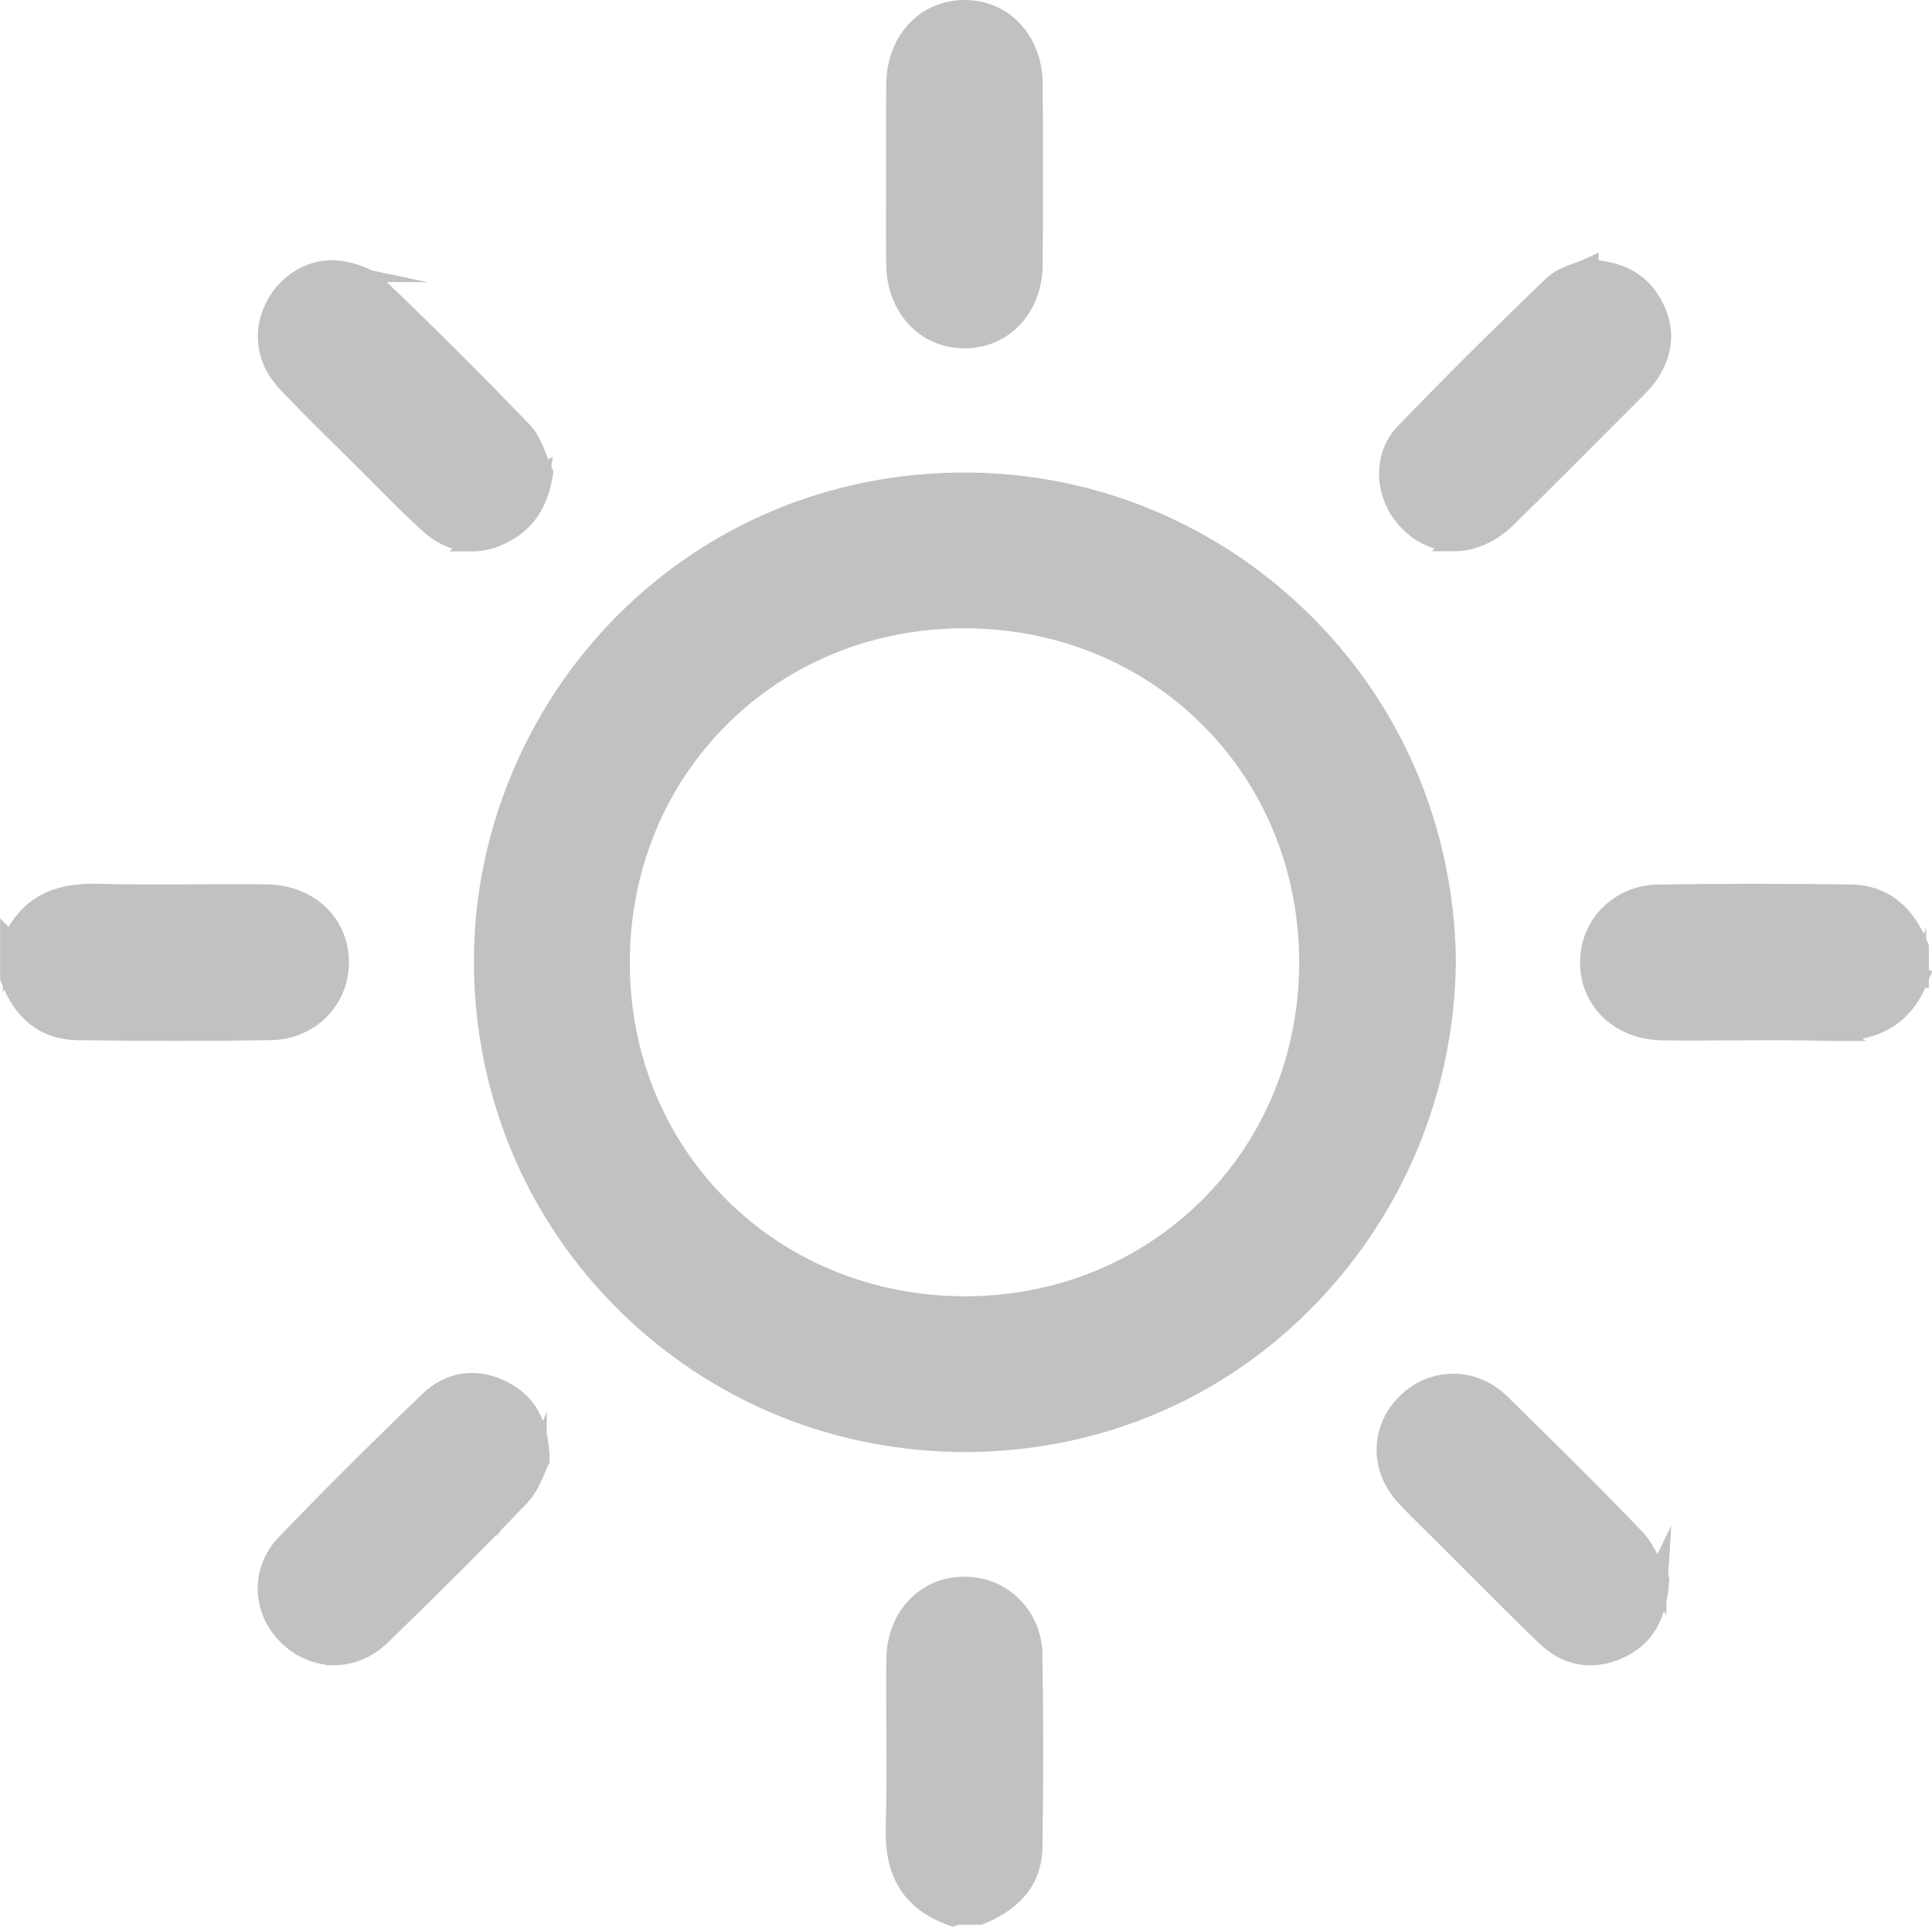 <?xml version="1.0" encoding="UTF-8"?>
<svg id="Layer_1" data-name="Layer 1" xmlns="http://www.w3.org/2000/svg" viewBox="0 0 519.34 518.95">
  <defs>
    <style>
      .cls-1 {
        fill: #c1c1c1;
        stroke: #c1c1c1;
        stroke-miterlimit: 10;
        stroke-width: 5px;
      }
    </style>
  </defs>
  <g id="niBs3V.tif">
    <g>
      <g>
        <g>
          <path class="cls-1" d="M3.26,254.76c4.06-10.39,11.85-14.18,22.74-13.89,15.14,.41,30.3,0,45.45,.14,12.29,.12,20.54,9.24,18.85,20.51-1.24,8.3-8.3,14.74-17.45,14.89-17.31,.28-34.63,.24-51.95,.02-9.1-.12-14.59-5.5-17.65-13.69v-7.99h.01Z"/>
          <path class="cls-1" d="M47.43,276.98c-8.42,0-17.22-.06-26.53-.18-8.53-.11-14.58-4.8-18-13.93l-.02-.13v-8.9l.25,.25c3.94-9.58,11.24-13.91,22.89-13.6,9.06,.25,18.27,.2,27.19,.15,5.98-.03,12.17-.06,18.26,0,6.29,.06,11.74,2.42,15.34,6.65,3.3,3.87,4.68,8.95,3.88,14.29-1.29,8.67-8.79,15.06-17.81,15.21-8.13,.13-16.56,.2-25.43,.2Zm-43.8-14.31c3.3,8.77,9.11,13.28,17.28,13.38,19.11,.24,36.1,.24,51.94-.02,8.66-.14,15.84-6.27,17.08-14.57,.77-5.13-.55-9.99-3.71-13.7-3.46-4.06-8.71-6.32-14.77-6.38-6.08-.06-12.26-.02-18.25,0-8.92,.05-18.14,.1-27.21-.15-11.5-.32-18.6,4.02-22.36,13.61v7.82Z"/>
        </g>
        <g>
          <path class="cls-1" d="M47.41,276.98c-8.41,0-17.2-.06-26.51-.18-8.53-.11-14.58-4.8-18-13.93l-.02-.13v-8.9l.25,.25c3.94-9.58,11.24-13.91,22.89-13.6,9.06,.25,18.27,.2,27.19,.15,5.98-.03,12.17-.06,18.26,0,6.29,.06,11.74,2.42,15.34,6.65,3.3,3.87,4.68,8.95,3.88,14.3-1.29,8.67-8.79,15.06-17.81,15.21-8.14,.13-16.58,.2-25.45,.2Zm-43.78-14.31c3.3,8.77,9.11,13.28,17.28,13.38,19.12,.24,36.11,.24,51.94-.02,8.66-.14,15.84-6.27,17.08-14.57,.77-5.13-.55-9.99-3.71-13.7-3.46-4.06-8.71-6.32-14.77-6.38-6.08-.06-12.27-.02-18.25,0-8.92,.05-18.14,.1-27.21-.15-11.49-.32-18.6,4.02-22.36,13.61v7.82Z"/>
          <path class="cls-1" d="M47.41,277.36c-8.36,0-17.28-.06-26.51-.18-8.7-.11-14.87-4.88-18.34-14.18l-.04-.19v-9.87s.49,.49,.49,.49c4.06-9.39,11.41-13.61,23.03-13.31,9.04,.25,18.25,.2,27.15,.15,5.65-.03,12.03-.07,18.29,0,6.4,.06,11.95,2.47,15.62,6.78,3.38,3.96,4.78,9.14,3.97,14.59-1.32,8.85-8.97,15.38-18.18,15.53-8.19,.13-16.52,.2-25.46,.2Zm42.95-21.17c.23,1.72,.22,3.51-.06,5.33-1.27,8.48-8.61,14.75-17.45,14.89-6.39,.1-12.95,.17-19.76,.19,6.82-.02,13.33-.08,19.76-.19,8.84-.14,16.18-6.41,17.45-14.89,.27-1.82,.29-3.61,.06-5.33Zm-87.1,6.55l.02,.06c3.33,8.91,9.27,13.52,17.63,13.63,.77,0,1.55,.02,2.32,.03-.77,0-1.54-.02-2.32-.03-8.34-.11-14.27-4.69-17.63-13.63l-.02-.06Zm.75-.14c3.24,8.57,8.93,12.97,16.91,13.08,19.08,.24,36.06,.24,51.93-.02,8.48-.14,15.51-6.13,16.72-14.25,.75-5.02-.53-9.78-3.62-13.4-3.39-3.97-8.54-6.19-14.49-6.25-6.16-.06-12.58-.02-18.24,0-8.94,.05-18.16,.1-27.22-.15-11.28-.3-18.27,3.92-21.98,13.31v7.68Zm-.75-7.85v.03l.03-.07c.82-2.09,1.8-3.94,2.94-5.55-1.06,1.48-1.97,3.17-2.75,5.07l-.21,.52h0Zm22.56-13.89c.06,0,.13,0,.19,0,9.05,.25,18.26,.2,27.17,.15,5.7-.03,12.12-.07,18.28,0,.2,0,.39,0,.59,.01-.19,0-.39-.01-.59-.01-6.26-.06-12.63-.02-18.25,0-8.94,.05-18.15,.1-27.2-.15-.06,0-.13,0-.19,0Z"/>
        </g>
      </g>
      <g>
        <g>
          <path class="cls-1" d="M515.26,262.74c-4.06,10.38-11.84,14.18-22.73,13.89-15.13-.41-30.29,0-45.43-.14-12.29-.11-20.55-9.2-18.89-20.46,1.22-8.31,8.25-14.78,17.39-14.93,17.3-.29,34.62-.26,51.92-.02,9.07,.13,14.43,5.74,17.74,13.68v7.99h0Z"/>
          <path class="cls-1" d="M493.68,277.02c-.38,0-.76,0-1.15-.02-9.05-.25-18.27-.2-27.19-.15-5.98,.03-12.16,.06-18.24,0-6.29-.06-11.75-2.41-15.35-6.63-3.3-3.86-4.69-8.93-3.9-14.26,1.28-8.69,8.74-15.1,17.75-15.25,16.27-.27,33.25-.28,51.93-.02,8.31,.12,14.23,4.67,18.08,13.91l.03,.14v7.99h-.35l.32,.13c-3.77,9.63-10.75,14.14-21.94,14.14Zm-17.34-.95c5.4,0,10.83,.04,16.21,.19,11.48,.3,18.58-4.01,22.34-13.59v-7.83c-3.72-8.89-9.41-13.27-17.37-13.38-18.67-.26-35.65-.25-51.91,.02-8.64,.14-15.8,6.29-17.03,14.61-.75,5.12,.57,9.97,3.73,13.67,3.46,4.05,8.72,6.31,14.79,6.37,6.07,.06,12.25,.02,18.23,0,3.63-.02,7.3-.04,11-.04Z"/>
        </g>
        <g>
          <path class="cls-1" d="M493.68,277.02c-.38,0-.76,0-1.15-.02-9.05-.25-18.27-.2-27.18-.15-5.98,.03-12.16,.07-18.25,0-6.29-.06-11.75-2.41-15.35-6.63-3.3-3.86-4.69-8.93-3.9-14.26,1.28-8.69,8.74-15.1,17.75-15.25,16.25-.27,33.24-.28,51.93-.02,8.32,.12,14.23,4.67,18.08,13.91l.03,.14v7.99h-.35l.32,.13c-3.77,9.63-10.75,14.14-21.94,14.14Zm-17.35-.95c5.4,0,10.83,.04,16.22,.19,11.48,.3,18.58-4.01,22.35-13.59v-7.83c-3.72-8.89-9.41-13.27-17.37-13.38-18.68-.26-35.66-.25-51.91,.02-8.64,.14-15.8,6.29-17.02,14.61-.75,5.12,.57,9.97,3.73,13.67,3.47,4.05,8.72,6.31,14.79,6.37,6.08,.06,12.26,.02,18.23,0,3.62-.02,7.3-.04,10.99-.04Z"/>
          <path class="cls-1" d="M493.68,277.4c-.38,0-.77,0-1.16-.02-9-.24-18.18-.19-27.05-.15h-.49c-5.86,.03-11.93,.07-17.89,0-6.4-.06-11.96-2.46-15.64-6.76-3.37-3.94-4.79-9.12-3.99-14.56,1.3-8.87,8.92-15.42,18.12-15.57,16.27-.27,33.26-.28,51.94-.02,8.48,.12,14.51,4.75,18.42,14.14l.05,.21v7.95s.09,.03,.09,.03l-.09,.22v.24h-.1c-3.85,9.74-10.92,14.27-22.24,14.27Zm-17.34-.95c5.39,0,10.82,.04,16.2,.19,11.52,.3,18.72-3.97,22.59-13.54h0c-3.86,9.54-11.05,13.84-22.59,13.54-4.73-.13-9.88-.19-16.21-.19-3.69,0-7.36,.02-10.98,.04h.12c3.59-.02,7.22-.04,10.87-.04Zm-36.96-1.35c2.35,.89,4.95,1.37,7.73,1.39,1.98,.02,3.98,.03,5.98,.03-2,0-3.99-.01-5.98-.03-2.77-.03-5.38-.5-7.73-1.39Zm25.96,1.38h-.36c-1.36,0-2.73,.02-4.1,.02,1.38,0,2.75-.01,4.1-.02h.35Zm10.99-.79c6.34,0,11.49,.06,16.23,.19,11.18,.3,18.15-3.86,21.87-13.06l-1.12-.44h1.21v-7.46c-3.66-8.69-9.22-12.97-17-13.08-18.67-.26-35.64-.25-51.9,.02-8.46,.14-15.46,6.15-16.66,14.29-.74,5.01,.56,9.76,3.64,13.37,3.39,3.97,8.55,6.18,14.51,6.23,5.95,.06,12.01,.02,17.86,0h.37c3.62-.02,7.3-.04,10.99-.04Zm-36.96-.6s0,0,0,0c0,0,0,0,0,0Zm0,0s0,0,0,0c0,0,0,0,0,0Zm0,0s0,0,0,0c0,0,0,0,0,0Zm-5.12-2.94h0Zm0,0s0,0,0,0c0,0,0,0,0,0Zm0,0s0,0,0,0c0,0,0,0,0,0Zm0,0s0,0,0,0c0,0,0,0,0,0Zm0,0s0,0,0,0c0,0,0,0,0,0Zm0,0s0,0,0,0c0,0,0,0,0,0Zm-2.56-2.59c.12,.16,.25,.31,.38,.46,.66,.78,1.39,1.49,2.17,2.13-.78-.64-1.51-1.35-2.17-2.13-.13-.15-.26-.31-.38-.46Zm83.62-7.15v0Zm-83.24-14.88c-1.98,2.38-3.34,5.29-3.81,8.53-.06,.44-.11,.88-.15,1.32,.04-.44,.08-.88,.15-1.32,.48-3.24,1.83-6.15,3.81-8.53Zm64.24-6.44c.42,0,.84,.01,1.26,.02,8.13,.12,13.92,4.57,17.71,13.61l.03,.07-.02-.07c-3.77-9.02-9.57-13.49-17.72-13.61-.42,0-.84-.01-1.26-.02Zm-49.19,.01c-.49,0-.98,.02-1.47,.02-.52,0-1.04,.04-1.55,.09,.51-.05,1.03-.08,1.55-.09,.49,0,.98-.02,1.47-.02Z"/>
        </g>
      </g>
      <g>
        <g>
          <path class="cls-1" d="M255.26,514.28c-10.4-4.05-14.21-11.82-13.91-22.69,.41-15.11,0-30.23,.14-45.35,.12-12.27,9.22-20.51,20.5-18.86,8.32,1.22,14.8,8.24,14.96,17.36,.29,17.27,.26,34.55,.02,51.83-.13,9.06-5.75,14.41-13.71,17.7h-8Z"/>
          <path class="cls-1" d="M255.64,514.82l-.51-.19c-9.98-3.89-14.48-11.21-14.15-23.05,.25-9.04,.2-18.24,.15-27.13-.03-5.97-.06-12.14,0-18.21,.06-6.27,2.41-11.71,6.62-15.31,3.87-3.31,8.95-4.7,14.31-3.92,8.7,1.28,15.12,8.73,15.28,17.72,.27,16.24,.28,33.2,.02,51.84-.12,8.31-4.68,14.21-13.94,18.04l-.14,.03h-7.62v.17Zm-.33-.92h7.88c8.91-3.7,13.3-9.37,13.41-17.33,.26-18.63,.25-35.58-.02-51.82-.15-8.63-6.31-15.77-14.64-17-5.14-.75-10.01,.58-13.71,3.75-4.04,3.46-6.3,8.7-6.36,14.75-.06,6.07-.02,12.23,0,18.2,.05,8.9,.1,18.11-.15,27.16-.32,11.44,4,18.53,13.58,22.29Z"/>
        </g>
        <g>
          <path class="cls-1" d="M255.64,514.82l-.51-.19c-9.98-3.89-14.48-11.21-14.15-23.05,.25-9.04,.2-18.23,.15-27.12-.03-5.97-.06-12.14,0-18.22,.06-6.27,2.41-11.7,6.62-15.31,3.87-3.31,8.95-4.71,14.31-3.92,8.7,1.28,15.12,8.73,15.28,17.72,.27,16.23,.28,33.18,.02,51.84-.12,8.31-4.68,14.21-13.94,18.04l-.14,.03h-7.62v.17Zm-.33-.92h7.88c8.91-3.7,13.29-9.37,13.41-17.33,.26-18.65,.25-35.6-.02-51.82-.15-8.62-6.31-15.77-14.64-17-5.14-.75-10.01,.58-13.71,3.75-4.04,3.46-6.3,8.69-6.36,14.74-.06,6.07-.02,12.24,0,18.21,.05,8.9,.1,18.1-.15,27.15-.32,11.44,4,18.53,13.58,22.3Z"/>
          <path class="cls-1" d="M256.01,515.36l-1.02-.38c-10.15-3.95-14.72-11.39-14.39-23.41,.25-9.02,.2-18.2,.15-27.08-.03-5.98-.07-12.14,0-18.25,.06-6.38,2.46-11.91,6.75-15.59,3.95-3.38,9.14-4.81,14.61-4.01,8.88,1.3,15.44,8.91,15.6,18.09,.27,16.25,.28,33.21,.02,51.85-.12,8.48-4.76,14.49-14.17,18.38l-.21,.05h-7.32v.34Zm-4.52-2.86c1.15,.66,2.41,1.26,3.77,1.78h0s8,0,8,0l-8.09-.03c-1.32-.52-2.55-1.1-3.68-1.75Zm25.65-34.23c-.03,5.93-.08,12.02-.17,18.3-.12,8.12-4.58,13.91-13.64,17.67l-.07,.03,.07-.02c9.04-3.74,13.52-9.53,13.64-17.68,.09-6.28,.14-12.37,.17-18.3Zm-21.76,35.25h7.73c8.71-3.64,13-9.19,13.11-16.96,.26-18.63,.25-35.58-.02-51.81-.15-8.44-6.17-15.43-14.32-16.63-5.03-.74-9.79,.56-13.42,3.66-3.96,3.39-6.17,8.52-6.23,14.46-.06,6.11-.02,12.25,0,18.2,.05,8.92,.1,18.12-.15,27.16-.31,11.24,3.91,18.21,13.28,21.91Zm-3.89-1.03s0,0,0,0c0,0,0,0,0,0Zm-9.91-68.11c-.05,.61-.08,1.23-.09,1.86-.06,6.11-.02,12.26,0,18.21,.05,8.92,.1,18.11-.15,27.14-.04,1.28-.01,2.51,.07,3.69-.08-1.18-.1-2.4-.07-3.69,.25-9.03,.2-18.22,.15-27.11-.03-5.98-.07-12.13,0-18.24,0-.63,.04-1.25,.09-1.86Zm35.56,33.88h0s0,0,0,0Zm-.42-36.1c.13,.84,.21,1.7,.22,2.58,.13,7.78,.2,15.73,.21,23.94,0-8.22-.08-16.16-.21-23.94-.02-.88-.09-1.74-.22-2.58Zm-35.15,2.21h0s0,0,0,0Zm10.37-15.68c-1.43,.64-2.76,1.49-3.97,2.53-1.68,1.43-3.05,3.17-4.1,5.13,1.05-1.96,2.42-3.7,4.1-5.13,1.21-1.04,2.55-1.88,3.97-2.53Zm8.7-1.46c.44,.04,.89,.08,1.34,.15,3.75,.55,7.07,2.28,9.63,4.79-2.55-2.51-5.87-4.24-9.62-4.79-.45-.07-.89-.12-1.34-.15Zm-8.7,1.46h0Z"/>
        </g>
      </g>
      <g>
        <g>
          <path class="cls-1" d="M388.1,258.14c-.52,68.32-54.46,128.92-128.46,129.02-70.5,.09-128.49-56-129-127.87-.49-68.31,54.28-128.82,128.29-128.98,68.35-.15,128.07,54.24,129.17,127.83h0Zm-128.75-92.44c-52.32-.08-93.13,40.52-93.31,92.83-.18,52.2,40.43,92.98,92.87,93.26s93.59-40.65,93.56-93.08c-.03-52.26-40.75-92.94-93.12-93.02h0Z"/>
          <path class="cls-1" d="M259.47,387.54c-34.29,0-66.54-13.16-90.84-37.06-24.49-24.1-38.12-56.48-38.37-91.18-.24-33.86,13.41-67.2,37.45-91.47,24.13-24.35,56.52-37.81,91.21-37.88,33.71-.03,65.68,12.84,90.06,36.37,24.93,24.05,38.96,56.67,39.48,91.83h0c-.26,33.88-13.32,65.97-36.78,90.36-24.17,25.13-56.86,39-92.05,39.04h-.17Zm-.25-256.85c-.1,0-.19,0-.29,0-34.49,.07-66.69,13.45-90.68,37.66-23.9,24.13-37.48,57.27-37.23,90.94,.24,34.5,13.79,66.7,38.14,90.66,24.15,23.76,56.22,36.84,90.31,36.84h.17c34.98-.05,67.49-13.83,91.52-38.81,23.33-24.25,36.31-56.15,36.57-89.83-.52-34.96-14.46-67.39-39.25-91.3-24.18-23.32-55.87-36.16-89.26-36.16Zm.23,221.48c-.18,0-.36,0-.54,0-25.46-.14-49.05-9.82-66.43-27.27-17.38-17.45-26.9-41.02-26.81-66.37,.18-52.22,41.14-93.08,93.31-93.2h0s.38,0,.38,0c25.43,.04,49.03,9.65,66.45,27.05,17.42,17.41,27.03,40.97,27.04,66.34,.01,25.45-9.65,49.09-27.2,66.56-17.44,17.36-40.93,26.9-66.2,26.9Zm-.25-186.09c-25.15,0-48.5,9.46-65.79,26.66-17.32,17.23-26.91,40.6-26.99,65.8-.09,25.15,9.36,48.53,26.59,65.83,17.24,17.31,40.64,26.92,65.9,27.05,.18,0,.36,0,.53,0,25.07,0,48.37-9.46,65.67-26.68,17.41-17.33,26.99-40.78,26.98-66.03-.01-25.18-9.54-48.55-26.82-65.81-17.2-17.18-40.48-26.71-65.57-26.83h-.35c-.05,0-.1,0-.15,0Z"/>
        </g>
        <g>
          <path class="cls-1" d="M259.47,387.53c-34.29,0-66.54-13.16-90.84-37.06-24.49-24.1-38.12-56.48-38.37-91.18-.24-33.86,13.41-67.2,37.45-91.47,24.13-24.36,56.52-37.81,91.21-37.88,.09,0,.19,0,.29,0,33.59,0,65.46,12.91,89.78,36.37,24.93,24.05,38.96,56.67,39.48,91.83h0c-.26,33.88-13.32,65.97-36.78,90.36-24.17,25.13-56.87,38.99-92.06,39.04h-.17Zm-.25-256.85c-.1,0-.19,0-.29,0-34.49,.07-66.69,13.45-90.68,37.66-23.9,24.13-37.48,57.27-37.23,90.94,.25,34.5,13.79,66.7,38.14,90.66,24.15,23.76,56.22,36.84,90.31,36.84h.17c34.98-.05,67.48-13.83,91.52-38.81,23.33-24.25,36.31-56.15,36.57-89.83-.52-34.96-14.46-67.39-39.25-91.3-24.18-23.32-55.87-36.16-89.26-36.16Zm.23,221.48c-.18,0-.36,0-.54,0-25.46-.14-49.05-9.82-66.43-27.27-17.38-17.45-26.9-41.02-26.81-66.37,.18-52.22,41.14-93.08,93.31-93.2h0s.38,0,.38,0c25.43,.04,49.03,9.65,66.45,27.05,17.42,17.41,27.03,40.97,27.04,66.34,.01,25.45-9.64,49.09-27.2,66.56-17.44,17.36-40.93,26.9-66.2,26.9Zm-.25-186.09c-25.15,0-48.5,9.46-65.79,26.66-17.32,17.23-26.91,40.6-26.99,65.8-.09,25.15,9.36,48.53,26.59,65.83,17.24,17.31,40.64,26.91,65.9,27.05,.18,0,.36,0,.53,0,25.07,0,48.37-9.46,65.67-26.68,17.41-17.33,26.99-40.78,26.98-66.03-.01-25.18-9.54-48.55-26.82-65.81-17.2-17.18-40.48-26.71-65.57-26.83h-.35c-.05,0-.1,0-.15,0Z"/>
          <path class="cls-1" d="M259.64,387.91h-.17c-34.39,0-66.74-13.2-91.1-37.17-24.57-24.17-38.23-56.65-38.48-91.45-.24-33.96,13.45-67.4,37.56-91.74,24.2-24.43,56.69-37.92,91.48-38h.29c33.68,0,65.66,12.95,90.04,36.47,25.01,24.12,39.07,56.83,39.6,92.1-.26,33.99-13.36,66.17-36.88,90.62-24.24,25.2-57.03,39.11-92.33,39.16Zm-.17-.75h0Zm-112.91-66.35c5.91,10.71,13.4,20.61,22.33,29.4,23.93,23.55,55.63,36.64,89.37,36.94-33.74-.3-65.43-13.4-89.37-36.94-8.94-8.79-16.42-18.69-22.33-29.4Zm112.66-189.75h-.29c-34.39,.08-66.5,13.41-90.42,37.55-23.83,24.06-37.37,57.11-37.13,90.67,.24,34.4,13.75,66.51,38.03,90.39,24.08,23.69,56.06,36.74,90.05,36.74h.17c34.88-.05,67.29-13.79,91.25-38.7,23.26-24.18,36.21-55.99,36.47-89.57-.52-34.85-14.42-67.18-39.14-91.03-24.1-23.25-55.71-36.05-89-36.05Zm128.88,127.08c-.26,33.79-13.28,65.78-36.68,90.1-10.24,10.65-22.02,19.27-34.87,25.66,12.85-6.4,24.63-15.02,34.87-25.66,23.39-24.32,36.42-56.32,36.67-90.09h0Zm-257.46-.63c0,.59,0,1.19,0,1.78,.05,6.91,.63,13.72,1.72,20.4-1.09-6.68-1.67-13.49-1.72-20.4,0-.59,0-1.19,0-1.78Zm257.45-.04h0s0,0,0,0Zm-59.46-106.82c7.14,4.58,13.87,9.9,20.1,15.92,24.7,23.83,38.66,56.08,39.35,90.88-.69-34.8-14.65-67.05-39.35-90.88-6.24-6.02-12.97-11.34-20.11-15.92Zm-194.79,79.6s0,0,0,0c0,0,0,0,0,0Zm.01-.05s0,.02,0,.03c0,0,0-.02,0-.03Zm22.27-48.3c-10.69,14.41-18.28,30.93-22.27,48.29,3.99-17.36,11.58-33.89,22.27-48.29Zm103.1-51.6h-.29c-23.81,.05-46.53,6.42-66.22,18.31,19.7-11.88,42.42-18.25,66.23-18.31h.29Zm.23,222.23h-.54c-25.56-.14-49.25-9.86-66.69-27.38-17.45-17.52-27.01-41.19-26.92-66.63,.18-52.23,41.14-93.26,93.31-93.58h0s.38-.01,.38-.01h.38c25.53,.04,49.22,9.69,66.72,27.16,17.5,17.48,27.14,41.13,27.15,66.61,.01,25.55-9.68,49.28-27.31,66.82-17.5,17.42-41.1,27.01-66.47,27.01Zm0-.75h0s0,0,0,0Zm-.91,0h0Zm-61.47-23.09c16.71,14.73,38.3,22.88,61.46,23.09-23.17-.21-44.75-8.36-61.46-23.09Zm62.63-162.26h-.5c-25.04,0-48.31,9.44-65.52,26.56-17.25,17.16-26.8,40.43-26.88,65.53-.09,25.05,9.32,48.33,26.48,65.57,17.17,17.24,40.48,26.8,65.64,26.94h.53c24.96,0,48.19-9.44,65.41-26.57,17.34-17.26,26.88-40.61,26.87-65.76-.01-25.08-9.5-48.35-26.71-65.55-17.12-17.11-40.32-26.6-65.31-26.72Zm-93.66,91.87c0,.07,0,.15,0,.22-.08,24.36,8.74,47.07,24.91,64.25-16.17-17.18-24.99-39.89-24.91-64.25,0-.07,0-.15,0-.22Zm186.18,7.44c-1.39,19.66-8.65,37.95-20.91,52.75,12.26-14.8,19.52-33.09,20.91-52.75Zm0-.04s0,.01,0,.02c0,0,0-.01,0-.02Zm0-.04s0,.01,0,.02c0,0,0-.01,0-.02Zm0-.04s0,0,0,.01c0,0,0,0,0-.01Zm0-.04s0,.01,0,.02c0,0,0-.01,0-.02Zm.24-7.12h0s0,0,0,0Zm0-.04h0s0,0,0,0Zm0-.04v0Zm0-.04s0,.02,0,.03c0,0,0-.02,0-.03Zm-.3-7.31c.19,2.41,.29,4.85,.3,7.3,0-2.45-.11-4.89-.3-7.3Zm-186.13,7.21v0Zm0-.03v0Zm0-.03h0s0,0,0,0Zm186.13-7.19s0,.01,0,.02c0,0,0-.01,0-.02Zm0-.04s0,0,0,0c0,0,0,0,0,0Zm0-.04s0,.01,0,.02c0,0,0-.01,0-.02Zm-92.43-85.27c21.88,.12,42.39,7.36,58.72,20.57-16.33-13.21-36.83-20.45-58.72-20.57Zm-.43,0h-.33c-.45,.01-.91,.02-1.36,.02,.53,0,1.05-.01,1.58-.01h.5c-.11,0-.23,0-.34,0h-.04Z"/>
        </g>
      </g>
      <g>
        <g>
          <path class="cls-1" d="M241.45,46.53c0-7.98-.08-15.96,.02-23.93,.13-11.31,7.61-19.36,17.81-19.35,10.2,0,17.69,8.07,17.75,19.4,.1,16.12,.1,32.25,0,48.37-.07,11.29-7.65,19.4-17.81,19.38-10.16-.02-17.64-8.13-17.76-19.43-.09-8.14-.02-16.29-.02-24.43h0Z"/>
          <path class="cls-1" d="M259.26,90.77h-.04c-10.39-.02-18.01-8.35-18.13-19.8-.06-5.67-.05-11.43-.03-17,0-2.48,.01-4.95,.01-7.43v-.17c0-2.4,0-4.81,0-7.21-.02-5.43-.03-11.05,.04-16.57,.13-11.43,7.77-19.72,18.17-19.72h.02c10.44,0,18.06,8.33,18.12,19.77,.1,16.05,.1,32.32,0,48.37-.07,11.45-7.7,19.75-18.15,19.75Zm-17.44-44.08c0,2.42,0,4.85-.01,7.28-.01,5.57-.03,11.33,.03,16.99,.12,11.02,7.43,19.04,17.39,19.06h.04c10.01,0,17.33-7.99,17.4-19.01,.1-16.05,.1-32.32,0-48.37-.06-11.02-7.37-19.02-17.38-19.03h-.02c-9.97,0-17.29,7.98-17.42,18.98-.07,5.52-.05,11.13-.04,16.56,0,2.46,.02,4.91,.02,7.37v.17Z"/>
        </g>
        <g>
          <path class="cls-1" d="M259.26,90.77h-.04c-10.39-.02-18.01-8.35-18.13-19.8-.06-5.66-.05-11.43-.03-17,0-2.48,.01-4.96,.01-7.43v-.17c0-2.4,0-4.81,0-7.21-.02-5.43-.03-11.05,.04-16.57,.13-11.43,7.77-19.72,18.17-19.72h.02c10.44,0,18.06,8.33,18.12,19.77,.1,16.05,.1,32.32,0,48.37-.07,11.45-7.7,19.75-18.15,19.75Zm-17.44-44.08c0,2.43,0,4.85-.01,7.28-.01,5.57-.03,11.33,.03,16.99,.12,11.02,7.43,19.04,17.39,19.06h.04c10.01,0,17.33-7.99,17.4-19.01,.1-16.05,.1-32.32,0-48.37-.06-11.02-7.37-19.02-17.38-19.03h-.02c-9.97,0-17.29,7.98-17.42,18.98-.07,5.52-.05,11.13-.04,16.56,0,2.46,.02,4.91,.02,7.37v.17Z"/>
          <path class="cls-1" d="M259.26,91.15h-.04c-10.6-.02-18.39-8.5-18.51-20.17-.06-5.67-.05-11.43-.03-17,0-2.48,.01-4.96,.01-7.43v-.19c0-2.38,0-4.78,0-7.19-.02-5.48-.03-11.08,.04-16.58,.13-11.64,7.93-20.09,18.54-20.09,10.68,0,18.46,8.48,18.52,20.15,.1,16.05,.1,32.33,0,48.38-.07,11.66-7.86,20.12-18.52,20.12Zm-17.84-34.49c-.01,4.72-.01,9.55,.04,14.3,.12,11.24,7.59,19.41,17.76,19.43l.04,.38v-.38c-10.21-.02-17.68-8.19-17.8-19.43-.05-4.76-.05-9.58-.04-14.3Zm.77-9.96c0,2.42,0,4.85-.01,7.27-.01,5.57-.03,11.33,.03,16.99,.11,10.81,7.27,18.67,17.01,18.69,9.83,0,16.99-7.84,17.06-18.63,.1-16.04,.1-32.32,0-48.36-.06-10.8-7.21-18.65-17-18.65-9.77,0-16.94,7.83-17.06,18.61-.07,5.49-.05,11.07-.04,16.48v.51c0,2.31,.02,4.62,.02,6.94v.18Zm34.83-24.28c0,.08,0,.15,0,.23,.1,16.05,.1,32.32,0,48.37,0,.44-.02,.88-.04,1.31,.02-.43,.04-.87,.04-1.31,.1-16.05,.1-32.32,0-48.37,0-.08,0-.15,0-.23Zm-35.59,19.27c0,1.57,0,3.13,0,4.68v.19c-.01,.85-.01,1.7-.01,2.55,0-.81,0-1.61,0-2.42v-.19c0-1.6,0-3.2,0-4.81Zm.88-25.17c-.53,1.89-.83,3.92-.85,6.07-.07,5.49-.05,11.08-.04,16.49,0,.08,0,.15,0,.23v-.15c-.02-5.48-.03-11.07,.03-16.56,.02-2.15,.32-4.18,.85-6.07Zm16.94-13.28c7.96,0,14.24,4.94,16.67,12.4-2.43-7.46-8.71-12.39-16.66-12.4h-.01Z"/>
        </g>
      </g>
      <g>
        <g>
          <path class="cls-1" d="M426.5,72.99c8.7,.38,14.02,3.3,17.29,9.36,3.18,5.9,2.81,11.82-.8,17.46-.89,1.39-2,2.66-3.16,3.83-11.74,11.77-23.43,23.59-35.31,35.22-8.7,8.51-20.16,8.02-26.93-.87-4.81-6.31-5.1-15.39,.42-21.11,13.03-13.52,26.37-26.75,39.92-39.75,2.55-2.44,6.65-3.26,8.57-4.15h0Z"/>
          <path class="cls-1" d="M390.9,145.33c-.4,0-.79-.01-1.19-.04-4.8-.35-9.21-2.86-12.42-7.08-5.13-6.73-4.94-16.02,.45-21.6,12.49-12.96,25.55-25.96,39.93-39.76,1.91-1.82,4.56-2.74,6.7-3.48,.78-.27,1.46-.5,1.98-.74l.53-.25v.24c8.6,.45,13.93,3.4,17.25,9.54,3.22,5.97,2.94,11.97-.81,17.84-.8,1.24-1.85,2.52-3.21,3.89l-7.36,7.39c-9.12,9.16-18.56,18.64-27.95,27.83-4.12,4.03-9.01,6.21-13.88,6.21Zm35.65-71.97c-.53,.24-1.19,.46-1.94,.72-2.07,.71-4.64,1.6-6.42,3.31-14.38,13.79-27.43,26.79-39.91,39.74-5.13,5.32-5.3,14.18-.39,20.62,3.08,4.04,7.29,6.45,11.88,6.78,5.05,.37,10.19-1.75,14.49-5.95,9.39-9.2,18.82-18.67,27.94-27.83l7.36-7.39c1.32-1.34,2.34-2.57,3.11-3.77,3.6-5.62,3.86-11.37,.79-17.08-3.21-5.95-8.43-8.78-16.91-9.16Z"/>
        </g>
        <g>
          <path class="cls-1" d="M390.9,145.33c-.4,0-.79-.01-1.19-.04-4.8-.35-9.21-2.86-12.42-7.08-5.13-6.73-4.94-16.02,.45-21.6,12.49-12.96,25.55-25.96,39.93-39.76,1.91-1.82,4.56-2.74,6.7-3.48,.78-.27,1.46-.5,1.98-.74l.53-.25v.24c8.6,.45,13.93,3.4,17.25,9.54,3.22,5.97,2.94,11.97-.81,17.84-.8,1.25-1.85,2.52-3.21,3.89l-7.34,7.37c-9.13,9.17-18.57,18.65-27.97,27.86-4.12,4.03-9.01,6.21-13.88,6.21Zm35.66-71.97c-.53,.24-1.19,.46-1.94,.72-2.07,.71-4.64,1.6-6.42,3.31-14.38,13.79-27.43,26.79-39.91,39.74-5.13,5.32-5.3,14.18-.39,20.62,3.08,4.04,7.29,6.45,11.88,6.78,5.04,.37,10.19-1.75,14.49-5.95,9.4-9.2,18.84-18.68,27.97-27.85l7.34-7.37c1.32-1.33,2.34-2.57,3.11-3.77,3.6-5.62,3.86-11.37,.79-17.08-3.21-5.95-8.43-8.78-16.91-9.16Z"/>
          <path class="cls-1" d="M390.9,145.71c-.4,0-.81-.01-1.21-.04-4.91-.36-9.42-2.92-12.69-7.22-5.24-6.88-5.04-16.37,.48-22.08,12.48-12.95,25.54-25.96,39.94-39.77,1.96-1.88,4.66-2.81,6.83-3.56,.78-.27,1.45-.5,1.94-.73l1.06-.49v.47c8.54,.52,13.86,3.52,17.2,9.72,3.29,6.1,3.01,12.23-.83,18.22-.81,1.27-1.88,2.56-3.26,3.95l-7.34,7.37c-9.11,9.15-18.54,18.62-27.98,27.86-4.16,4.07-9.19,6.31-14.15,6.31Zm-2.33-.92c.39,.06,.78,.1,1.17,.13,.66,.05,1.33,.06,1.99,.02-.67,.03-1.33,.03-1.99-.02-.39-.03-.78-.07-1.17-.13Zm38.05-71.04c-.53,.23-1.16,.45-1.88,.7-2.04,.7-4.56,1.58-6.29,3.23-14.37,13.79-27.42,26.79-39.9,39.73-5,5.19-5.16,13.84-.36,20.13,3.01,3.95,7.13,6.31,11.61,6.64,4.93,.35,9.98-1.72,14.2-5.85,9.36-9.16,18.75-18.59,27.84-27.72l7.47-7.5c1.3-1.31,2.3-2.53,3.06-3.71,3.52-5.5,3.78-11.12,.77-16.7-3.13-5.8-8.22-8.57-16.51-8.96Zm3.17,39.97c-8.28,8.32-16.79,16.84-25.27,25.14-.34,.33-.68,.65-1.02,.95,.35-.3,.69-.62,1.02-.95,8.51-8.33,17-16.84,25.27-25.14Zm-55.16,18.44c.6,2.05,1.58,4.03,2.95,5.83,.21,.27,.42,.53,.63,.79-.21-.25-.42-.52-.63-.79-1.37-1.8-2.36-3.79-2.95-5.83Zm66.9-30.37c-.5,.6-1.07,1.22-1.7,1.86l-5.67,5.69,5.67-5.69c.63-.64,1.2-1.26,1.7-1.86Zm-15.05-28.79h.09c8.63,.4,13.94,3.28,17.22,9.36,1.58,2.93,2.3,5.86,2.16,8.78,.14-2.92-.58-5.86-2.16-8.78-3.25-6.02-8.47-8.9-16.93-9.34l-.36-.03c-.4,.19-.89,.37-1.45,.56,.52-.18,.97-.35,1.35-.52l.08-.04Z"/>
        </g>
      </g>
      <g>
        <g>
          <path class="cls-1" d="M144.49,392.4c-1.03,1.96-2.31,6.5-5.19,9.52-12.17,12.73-24.69,25.14-37.34,37.41-7.19,6.97-17.37,6.71-24.18-.02-6.61-6.53-7.25-16.74-.51-23.77,12.53-13.07,25.41-25.83,38.47-38.38,5.34-5.12,12.1-6.19,18.94-2.81,6.35,3.13,9.55,8.49,9.81,18.05Z"/>
          <path class="cls-1" d="M89.84,444.84c-4.39,0-8.77-1.75-12.32-5.27-6.97-6.89-7.19-17.33-.52-24.3,11.56-12.06,24.15-24.62,38.48-38.39,5.52-5.3,12.4-6.32,19.37-2.88,6.67,3.29,9.76,8.96,10.02,18.38v.1s-.04,.09-.04,.09c-.27,.51-.56,1.21-.89,2.02-.93,2.25-2.2,5.32-4.36,7.58-10.69,11.18-22.56,23.07-37.35,37.42-3.61,3.5-8,5.24-12.38,5.24Zm37.02-72.07c-3.92,0-7.63,1.57-10.85,4.66-14.32,13.76-26.9,26.31-38.46,38.37-6.39,6.66-6.17,16.65,.5,23.24,6.79,6.71,16.74,6.72,23.66,.02,14.78-14.34,26.65-26.22,37.33-37.4,2.06-2.16,3.3-5.16,4.21-7.35,.32-.79,.61-1.47,.88-2-.27-9.05-3.23-14.49-9.6-17.63-2.59-1.28-5.17-1.91-7.66-1.91Z"/>
        </g>
        <g>
          <path class="cls-1" d="M89.84,444.84c-4.39,0-8.77-1.75-12.32-5.26-6.97-6.89-7.19-17.33-.52-24.3,11.58-12.08,24.17-24.64,38.48-38.39,5.52-5.3,12.4-6.32,19.37-2.88,6.67,3.29,9.76,8.96,10.02,18.38v.1s-.04,.09-.04,.09c-.27,.51-.56,1.21-.89,2.02-.93,2.25-2.2,5.32-4.36,7.58-10.7,11.19-22.56,23.08-37.35,37.42-3.61,3.49-8,5.24-12.38,5.24Zm37.01-72.07c-3.92,0-7.63,1.57-10.85,4.66-14.3,13.74-26.88,26.29-38.46,38.37-6.38,6.66-6.17,16.65,.5,23.24,6.79,6.71,16.74,6.72,23.66,.02,14.78-14.33,26.64-26.22,37.33-37.4,2.06-2.16,3.3-5.16,4.21-7.35,.32-.78,.61-1.47,.88-2-.27-9.05-3.23-14.49-9.6-17.63-2.59-1.28-5.17-1.92-7.66-1.92Z"/>
          <path class="cls-1" d="M89.84,445.22c-4.61,0-9.08-1.91-12.58-5.37-7.12-7.03-7.35-17.71-.52-24.82,11.6-12.09,24.19-24.66,38.49-38.4,5.65-5.41,12.68-6.46,19.79-2.94,6.81,3.36,9.97,9.13,10.23,18.7v.2s-.09,.17-.09,.17c-.26,.5-.55,1.19-.88,1.99-.94,2.27-2.23,5.38-4.43,7.7-10.7,11.19-22.57,23.09-37.36,37.43-3.56,3.45-8.05,5.35-12.65,5.35Zm-3.65-1.17c2.33,.54,4.78,.56,7.12,.04-2.36,.51-4.77,.5-7.12-.04Zm40.66-70.9c-3.88,0-7.44,1.53-10.59,4.55-14.3,13.74-26.87,26.28-38.45,38.36-6.24,6.51-6.03,16.27,.5,22.72,6.64,6.56,16.37,6.57,23.13,.01,14.78-14.33,26.64-26.21,37.32-37.39,2.01-2.11,3.24-5.07,4.13-7.23,.32-.76,.58-1.41,.85-1.94-.28-8.84-3.18-14.15-9.39-17.21-2.52-1.25-5.04-1.88-7.5-1.88Zm6.94,34.49c-9.26,9.54-19.54,19.77-31.83,31.7-.24,.23-.48,.46-.73,.68,.25-.22,.49-.44,.73-.68,12.29-11.93,22.57-22.16,31.83-31.7Zm-61.27,19c-.12,4.22,1.4,8.49,4.56,11.96-3.16-3.47-4.69-7.73-4.56-11.96Zm54.32-54.24c-4.01,0-7.8,1.6-11.1,4.77-14.3,13.74-26.88,26.29-38.47,38.38-.25,.26-.48,.52-.71,.78,.23-.27,.46-.53,.71-.78,11.58-12.08,24.17-24.63,38.47-38.38,5.02-4.81,11.43-6.02,17.77-3.35-2.25-.95-4.49-1.42-6.67-1.42Zm17.33,20.66c-.18,.41-.38,.87-.59,1.38-.67,1.62-1.52,3.67-2.74,5.52,1.22-1.85,2.07-3.89,2.74-5.5,.21-.52,.41-.99,.59-1.4Zm.31-.66l-.02,.05s.02-.03,.02-.05h0Zm0-.3h0s0,0,0,0Zm-.07-1.43c.03,.47,.06,.94,.07,1.43-.02-.49-.04-.96-.07-1.43Zm0-.01s0,0,0,.01c0,0,0,0,0-.01Zm0,0s0,0,0,0c0,0,0,0,0,0Zm0-.01s0,0,0,0c0,0,0,0,0,0Z"/>
        </g>
      </g>
      <g>
        <g>
          <path class="cls-1" d="M145.4,127.25c-1.2,7.62-4.55,12.84-10.93,15.92-6.46,3.12-12.82,2.34-18.13-2.33-5.86-5.14-11.24-10.84-16.78-16.34-7.31-7.26-14.71-14.44-21.82-21.9-5.61-5.89-6.61-13.12-3.33-19.75,3.1-6.26,9.77-10.47,16.65-9.53,3.44,.47,7.43,1.77,9.84,4.08,13.33,12.75,26.41,25.77,39.17,39.08,2.65,2.76,3.6,7.14,5.33,10.77Z"/>
          <path class="cls-1" d="M126.85,145.4c-3.85,0-7.52-1.44-10.75-4.28-4.36-3.83-8.52-8.03-12.55-12.09-1.41-1.43-2.83-2.85-4.25-4.27-1.68-1.67-3.36-3.33-5.05-5-5.55-5.49-11.3-11.16-16.78-16.91-5.59-5.87-6.83-13.23-3.39-20.18,3.29-6.65,10.3-10.65,17.04-9.73,1.99,.27,6.97,1.23,10.05,4.18,13.63,13.04,26.81,26.19,39.18,39.09,1.87,1.94,2.92,4.67,3.93,7.32,.46,1.19,.93,2.42,1.47,3.55l.05,.1-.02,.11c-1.26,7.99-4.8,13.14-11.14,16.2-2.62,1.27-5.24,1.89-7.79,1.89Zm-37.68-71.83c-5.83,0-11.57,3.69-14.42,9.45-3.29,6.65-2.1,13.69,3.27,19.32,5.47,5.74,11.21,11.41,16.76,16.9,1.69,1.67,3.37,3.33,5.05,5,1.43,1.42,2.84,2.84,4.25,4.27,4.01,4.05,8.16,8.24,12.51,12.05,5.2,4.57,11.33,5.36,17.72,2.27,6.07-2.93,9.47-7.87,10.7-15.53-.53-1.13-.99-2.33-1.44-3.5-.99-2.57-2.01-5.23-3.77-7.06-12.36-12.9-25.54-26.04-39.16-39.07-2.03-1.94-5.63-3.43-9.63-3.98-.61-.08-1.23-.12-1.84-.12Z"/>
        </g>
        <g>
          <path class="cls-1" d="M126.85,145.4c-3.85,0-7.52-1.44-10.75-4.28-4.36-3.83-8.52-8.03-12.55-12.09-1.41-1.43-2.82-2.85-4.25-4.26-1.69-1.67-3.37-3.34-5.06-5.01-5.55-5.48-11.29-11.15-16.76-16.9-5.59-5.87-6.83-13.23-3.39-20.18,3.29-6.65,10.3-10.65,17.04-9.73,1.99,.27,6.96,1.22,10.05,4.18,13.62,13.03,26.81,26.18,39.18,39.09,1.87,1.94,2.92,4.67,3.93,7.32,.46,1.19,.93,2.42,1.47,3.55l.05,.1-.02,.12c-1.26,7.99-4.8,13.14-11.14,16.2-2.62,1.27-5.24,1.89-7.79,1.89Zm-37.68-71.83c-5.83,0-11.57,3.69-14.43,9.45-3.29,6.65-2.1,13.69,3.27,19.32,5.47,5.74,11.2,11.4,16.75,16.88,1.69,1.67,3.38,3.34,5.07,5.01,1.42,1.41,2.84,2.84,4.25,4.27,4.02,4.05,8.17,8.24,12.51,12.06,5.2,4.57,11.33,5.36,17.72,2.27,6.07-2.93,9.47-7.87,10.7-15.53-.53-1.13-.99-2.33-1.44-3.5-.99-2.57-2.01-5.23-3.77-7.06-12.37-12.9-25.54-26.05-39.16-39.07-2.03-1.95-5.63-3.43-9.63-3.98-.61-.08-1.23-.12-1.84-.12Z"/>
          <path class="cls-1" d="M126.85,145.78c-3.94,0-7.75-1.51-11-4.37-4.37-3.83-8.53-8.03-12.55-12.1l-.1-.1c-1.38-1.4-2.77-2.79-4.16-4.18-1.69-1.67-3.37-3.34-5.06-5.01-5.55-5.48-11.29-11.15-16.77-16.9-5.71-5.99-6.97-13.5-3.46-20.6,3.36-6.79,10.52-10.88,17.42-9.94,2.03,.28,7.09,1.25,10.26,4.28,13.63,13.03,26.81,26.19,39.19,39.1,1.92,2,2.98,4.77,4.01,7.44,.45,1.18,.92,2.41,1.46,3.53l.1,.21-.04,.23c-1.28,8.12-4.88,13.36-11.35,16.48-2.65,1.28-5.33,1.93-7.95,1.93Zm-37.68-71.83c-5.78,0-11.31,3.63-14.09,9.24-3.21,6.5-2.05,13.39,3.2,18.9,5.45,5.72,11.17,11.37,16.71,16.84,1.72,1.7,3.41,3.37,5.1,5.05,1.4,1.39,2.78,2.79,4.17,4.18l.09,.09c4.01,4.05,8.16,8.24,12.49,12.04,5.08,4.47,11.06,5.23,17.31,2.22,5.92-2.86,9.25-7.67,10.48-15.13-.52-1.11-.97-2.28-1.4-3.42-.97-2.54-1.98-5.16-3.69-6.94-12.36-12.9-25.54-26.04-39.15-39.06-1.97-1.89-5.5-3.34-9.42-3.88-.59-.08-1.19-.12-1.79-.12Zm48.9,67.03c-1.08,.83-2.28,1.56-3.6,2.2-.16,.08-.32,.15-.48,.22,.16-.07,.32-.15,.48-.22,1.32-.64,2.52-1.37,3.6-2.2Zm6.1-8.7s0,0,0,0c0,0,0,0,0,0Zm1.21-5.06l.02,.04-.02,.11c-.29,1.78-.69,3.41-1.21,4.91,.53-1.53,.94-3.2,1.23-5.02,0-.01-.01-.03-.02-.04Zm-49.24-6.09c.98,.97,1.97,1.95,2.95,2.92-.98-.98-1.97-1.95-2.95-2.92Zm45.07-3.2c1.05,1.56,1.8,3.42,2.51,5.26-.71-1.84-1.46-3.7-2.51-5.26Zm-65.96-18.45c.69,1.08,1.52,2.13,2.48,3.14,5.11,5.36,10.45,10.66,15.65,15.79-5.22-5.16-10.55-10.44-15.65-15.79-.96-1-1.78-2.05-2.48-3.14Zm35.5-12.53c6.77,6.6,13.4,13.22,19.84,19.79-6.45-6.57-13.08-13.19-19.84-19.79Zm-16.85-13.05c2.8,.73,5.24,1.92,6.83,3.37-1.96-1.8-4.66-2.81-6.83-3.37Zm-3.03-.58c.06,0,.12,.01,.17,.02,.05,0,.11,.01,.16,.02-.05,0-.11-.02-.16-.02-.06,0-.12-.02-.17-.02Z"/>
        </g>
      </g>
      <g>
        <g>
          <path class="cls-1" d="M445.44,424.72c-.63,9.75-4.02,15.18-10.69,18.14-6.94,3.08-13.48,1.74-18.87-3.46-9.33-9.01-18.42-18.26-27.6-27.42-3.41-3.41-6.94-6.71-10.18-10.28-6.66-7.35-6.35-17.49,.55-24.15,6.89-6.64,17.18-6.71,24.19,.17,12.34,12.12,24.7,24.23,36.63,36.74,3.12,3.27,4.69,8,5.96,10.28v-.02Z"/>
          <path class="cls-1" d="M427.49,444.88c-4.26,0-8.28-1.75-11.87-5.21-6.79-6.55-13.56-13.35-20.11-19.92-2.5-2.5-4.99-5.01-7.5-7.51-1-1-2-1.98-3-2.97-2.4-2.36-4.89-4.79-7.19-7.33-6.76-7.46-6.52-17.83,.57-24.67,7.06-6.8,17.68-6.73,24.71,.17l1.26,1.24c11.73,11.52,23.85,23.42,35.38,35.51,2.32,2.43,3.81,5.69,4.91,8.07,.28,.6,.53,1.15,.77,1.63l.52-1.08-.12,1.93c-.63,9.69-3.99,15.39-10.91,18.46-2.53,1.12-5.01,1.68-7.41,1.68Zm-36.85-71.98c-4.17,0-8.33,1.64-11.73,4.92-6.78,6.55-7.01,16.48-.53,23.63,2.29,2.52,4.76,4.95,7.16,7.29,1.01,.99,2.01,1.97,3.01,2.97,2.5,2.5,5,5,7.5,7.51,6.55,6.57,13.31,13.36,20.1,19.91,5.38,5.19,11.76,6.36,18.46,3.39,6.6-2.93,9.83-8.38,10.46-17.68-.34-.62-.69-1.38-1.09-2.26-1.13-2.46-2.54-5.53-4.77-7.86-11.52-12.08-23.64-23.98-35.36-35.49l-1.26-1.24c-3.45-3.39-7.7-5.09-11.94-5.09Z"/>
        </g>
        <g>
          <path class="cls-1" d="M427.49,444.88c-4.26,0-8.28-1.75-11.87-5.21-6.78-6.55-13.55-13.34-20.09-19.9-2.5-2.51-5-5.02-7.51-7.52-1-1-2-1.98-3.01-2.97-2.4-2.35-4.88-4.79-7.19-7.33-6.76-7.46-6.52-17.83,.57-24.67,7.06-6.8,17.68-6.73,24.71,.17l1.26,1.24c11.73,11.52,23.85,23.42,35.38,35.51,2.32,2.43,3.82,5.69,4.91,8.07,.28,.61,.53,1.16,.77,1.65l.5-1-.11,1.83c-.63,9.69-3.99,15.39-10.91,18.46-2.53,1.12-5.01,1.68-7.41,1.68Zm-36.85-71.98c-4.17,0-8.33,1.64-11.73,4.92-6.78,6.55-7.01,16.48-.53,23.63,2.29,2.52,4.76,4.95,7.15,7.29,1.01,.99,2.02,1.98,3.01,2.97,2.51,2.5,5.01,5.01,7.51,7.52,6.54,6.56,13.3,13.35,20.08,19.89,5.38,5.19,11.76,6.36,18.46,3.39,6.6-2.93,9.83-8.38,10.46-17.68-.34-.62-.69-1.38-1.09-2.25-1.13-2.46-2.54-5.53-4.77-7.87-11.52-12.08-23.64-23.98-35.36-35.5l-1.26-1.24c-3.45-3.39-7.7-5.09-11.94-5.09Z"/>
          <path class="cls-1" d="M427.49,445.26c-4.39,0-8.47-1.79-12.13-5.32-6.73-6.49-13.44-13.22-19.93-19.73l-.64-.64c-2.35-2.35-4.69-4.71-7.04-7.05-.95-.95-1.91-1.89-2.86-2.83l-.14-.14c-2.39-2.35-4.87-4.77-7.2-7.34-6.9-7.61-6.65-18.21,.58-25.19,7.21-6.95,18.06-6.87,25.24,.17l1.26,1.24c11.73,11.52,23.85,23.42,35.39,35.52,2.36,2.47,6.18,10.83,6.18,10.83-.64,9.85-4.07,15.64-11.13,18.78-2.56,1.14-5.1,1.71-7.57,1.71Zm-16.46-10.58c1.61,1.58,3.23,3.16,4.85,4.72,5.49,5.29,12.03,6.5,18.87,3.46,.65-.29,1.27-.6,1.86-.94-.59,.34-1.21,.65-1.86,.94-6.85,3.04-13.37,1.84-18.87-3.46-1.62-1.57-3.24-3.14-4.85-4.72Zm-20.39-61.4c-4.18,0-8.25,1.71-11.47,4.81-6.63,6.4-6.85,16.12-.51,23.11,2.27,2.51,4.74,4.93,7.13,7.27l.14,.14c.96,.95,1.93,1.89,2.88,2.85,2.51,2.5,5.01,5.01,7.51,7.52,6.52,6.54,13.26,13.3,20.08,19.89,5.26,5.07,11.5,6.22,18.04,3.31,6.43-2.86,9.59-8.18,10.23-17.25-.33-.62-.68-1.38-1.05-2.18-1.12-2.44-2.51-5.47-4.7-7.76-11.52-12.08-23.64-23.98-35.35-35.49l-1.26-1.24c-3.27-3.21-7.42-4.98-11.67-4.98Zm54.79,51.46h0s0,0,0-.02h0s-.01,.02-.01,.02Zm-53.43-9.04c1.11,1.11,2.21,2.22,3.32,3.33l.64,.64c1.17,1.18,2.35,2.36,3.54,3.54-1.24-1.25-2.48-2.49-3.71-3.72-1.26-1.27-2.53-2.53-3.79-3.8Zm51.79,5.6c.18,.38,.35,.75,.52,1.12,.1,.22,.2,.44,.3,.65-.09-.21-.19-.42-.29-.64-.16-.36-.34-.73-.52-1.12Zm-11.02-13.79c2.25,2.31,4.49,4.62,6.7,6.95,.08,.08,.16,.17,.24,.26-.08-.09-.16-.17-.24-.26-2.21-2.32-4.45-4.64-6.7-6.95Zm-46.25,2.72c.55,.54,1.09,1.08,1.64,1.62-.54-.54-1.09-1.08-1.64-1.62Zm-9.43-9.75c.32,.41,.66,.82,1.02,1.21,1.83,2.02,3.76,3.96,5.67,5.84-1.92-1.9-3.86-3.84-5.67-5.84-.36-.4-.7-.8-1.02-1.21Zm1.73-23.09c-.05,.05-.11,.1-.16,.15-.17,.16-.33,.33-.49,.49,.16-.17,.32-.33,.49-.49,.05-.05,.11-.1,.16-.15Z"/>
        </g>
      </g>
    </g>
  </g>
</svg>